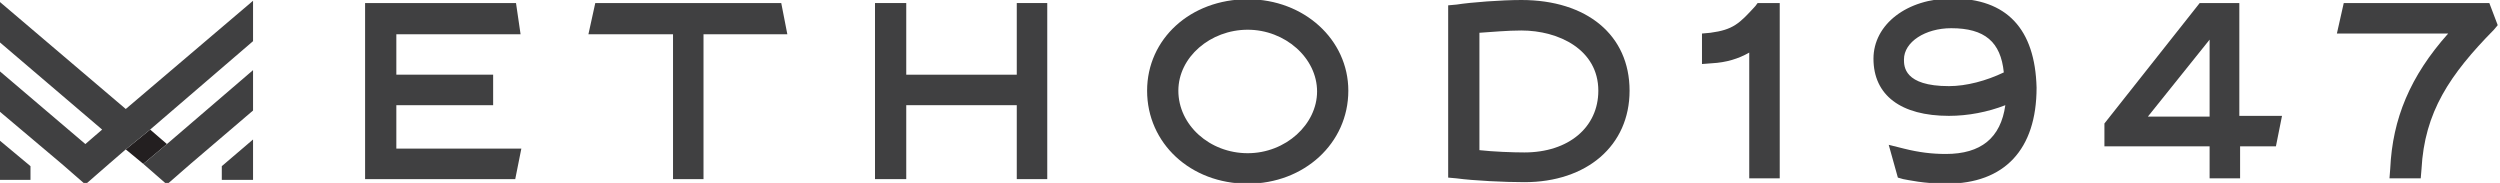 <?xml version="1.0" encoding="utf-8"?>
<!-- Generator: Adobe Illustrator 22.1.0, SVG Export Plug-In . SVG Version: 6.00 Build 0)  -->
<svg version="1.1" id="Layer_1" xmlns="http://www.w3.org/2000/svg" xmlns:xlink="http://www.w3.org/1999/xlink" x="0px" y="0px"
	 viewBox="0 0 328 24" style="enable-background:new 0 0 328 24;" xml:space="preserve">
<style type="text/css">
	.st0{fill:#404041;}
	.st1{fill:#231F20;}
</style>
<g>
	<g>
		<polygon class="st0" points="52,13.8 64.7,13.8 64.7,9.8 52,9.8 52,4.5 68.3,4.5 67.7,0.4 47.9,0.4 47.9,23.5 67.6,23.5 
			68.4,19.5 52,19.5 		"/>
		<polygon class="st0" points="78.1,0.4 77.2,4.5 88.3,4.5 88.3,23.5 92.3,23.5 92.3,4.5 103.3,4.5 102.5,0.4 		"/>
		<polygon class="st0" points="133.4,9.8 118.9,9.8 118.9,0.4 114.8,0.4 114.8,23.5 118.9,23.5 118.9,13.8 133.4,13.8 133.4,23.5 
			137.4,23.5 137.4,0.4 133.4,0.4 		"/>
		<path class="st0" d="M163.7-0.1c-7.5,0-13.2,5.2-13.2,12c0,6.9,5.7,12.2,13.2,12.2c7.4,0,13.2-5.3,13.2-12.2
			C176.9,5.2,171.1-0.1,163.7-0.1z M163.7,20.1c-5,0-9.1-3.7-9.1-8.2c0-4.4,4.2-8,9.1-8c4.9,0,9.1,3.7,9.1,8.1
			C172.8,16.3,168.7,20.1,163.7,20.1z"/>
		<path class="st0" d="M199.6,0c-2.6,0-6.6,0.3-8.5,0.6L190,0.7v22.6l1.1,0.1c2.2,0.3,6.3,0.5,8.9,0.5c8.2,0,13.8-4.8,13.8-12
			C213.8,4.6,208.2,0,199.6,0z M194.1,4.3c1.5-0.1,3.7-0.3,5.5-0.3c4.9,0,10.1,2.5,10.1,7.9c0,4.8-3.9,8.1-9.7,8.1
			c-1.6,0-4.1-0.1-5.9-0.3V4.3z"/>
		<path class="st0" d="M230.3,0.8c-2.1,2.3-2.9,3.1-5.9,3.5l-1.1,0.1v4l1.3-0.1c1.9-0.1,3.5-0.6,4.9-1.4v16.5h4v-23h-2.9L230.3,0.8z
			"/>
		<path class="st0" d="M256.1-0.2c-5.9,0-10.3,3.4-10.3,7.9c0,4.8,3.6,7.5,9.9,7.5c2.5,0,5.1-0.5,7.4-1.4c-0.6,4.3-3.2,6.4-7.8,6.4
			c-1.8,0-3.5-0.2-5.5-0.7l-2-0.5l1.2,4.3l0.7,0.2c0.6,0.1,2.7,0.6,5.7,0.6c7.6,0,11.8-4.5,11.8-12.6C267,3.8,263.3-0.2,256.1-0.2z
			 M256,3.7c4.4,0,6.5,1.8,6.9,5.8c-2.3,1.1-4.9,1.8-7.2,1.8c-5.9,0-5.9-2.6-5.9-3.5C249.8,5.5,252.6,3.7,256,3.7z"/>
		<path class="st0" d="M293.9,0.4h-5.3l-12.5,15.8v3h13.8v4.2h4v-4.2h4.7l0.8-4h-5.6V0.4z M281.8,15.3l8.1-10.1v10.1H281.8z"/>
		<path class="st0" d="M326.6,0.4h-19.1l-0.9,4h14.6c-5,5.6-7.3,11.2-7.6,17.7l-0.1,1.3h4.1l0.1-1.2c0.4-7.5,3.7-12.4,9.5-18.3
			l0.5-0.6L326.6,0.4z"/>
	</g>
	<g>
		<polygon class="st1" points="16.5,19.6 18.8,21.5 21.9,18.9 19.7,17 		"/>
		<g>
			<polygon class="st0" points="-0.2,23.6 4,23.6 4,21.8 -0.2,18.3 			"/>
			<polygon class="st0" points="16.5,14.3 -0.2,0.1 -0.2,5.4 13.4,17 11.2,18.9 -0.2,9.2 -0.2,14.5 8.1,21.5 11.2,24.2 14.3,21.5 
				16.5,19.6 19.7,17 33.2,5.4 33.2,0.1 			"/>
			<polygon class="st0" points="29.1,23.6 33.2,23.6 33.2,18.3 29.1,21.8 			"/>
			<polygon class="st0" points="18.8,21.5 21.9,24.2 25,21.5 33.2,14.5 33.2,9.2 21.9,18.9 			"/>
		</g>
	</g>
</g>
</svg>
